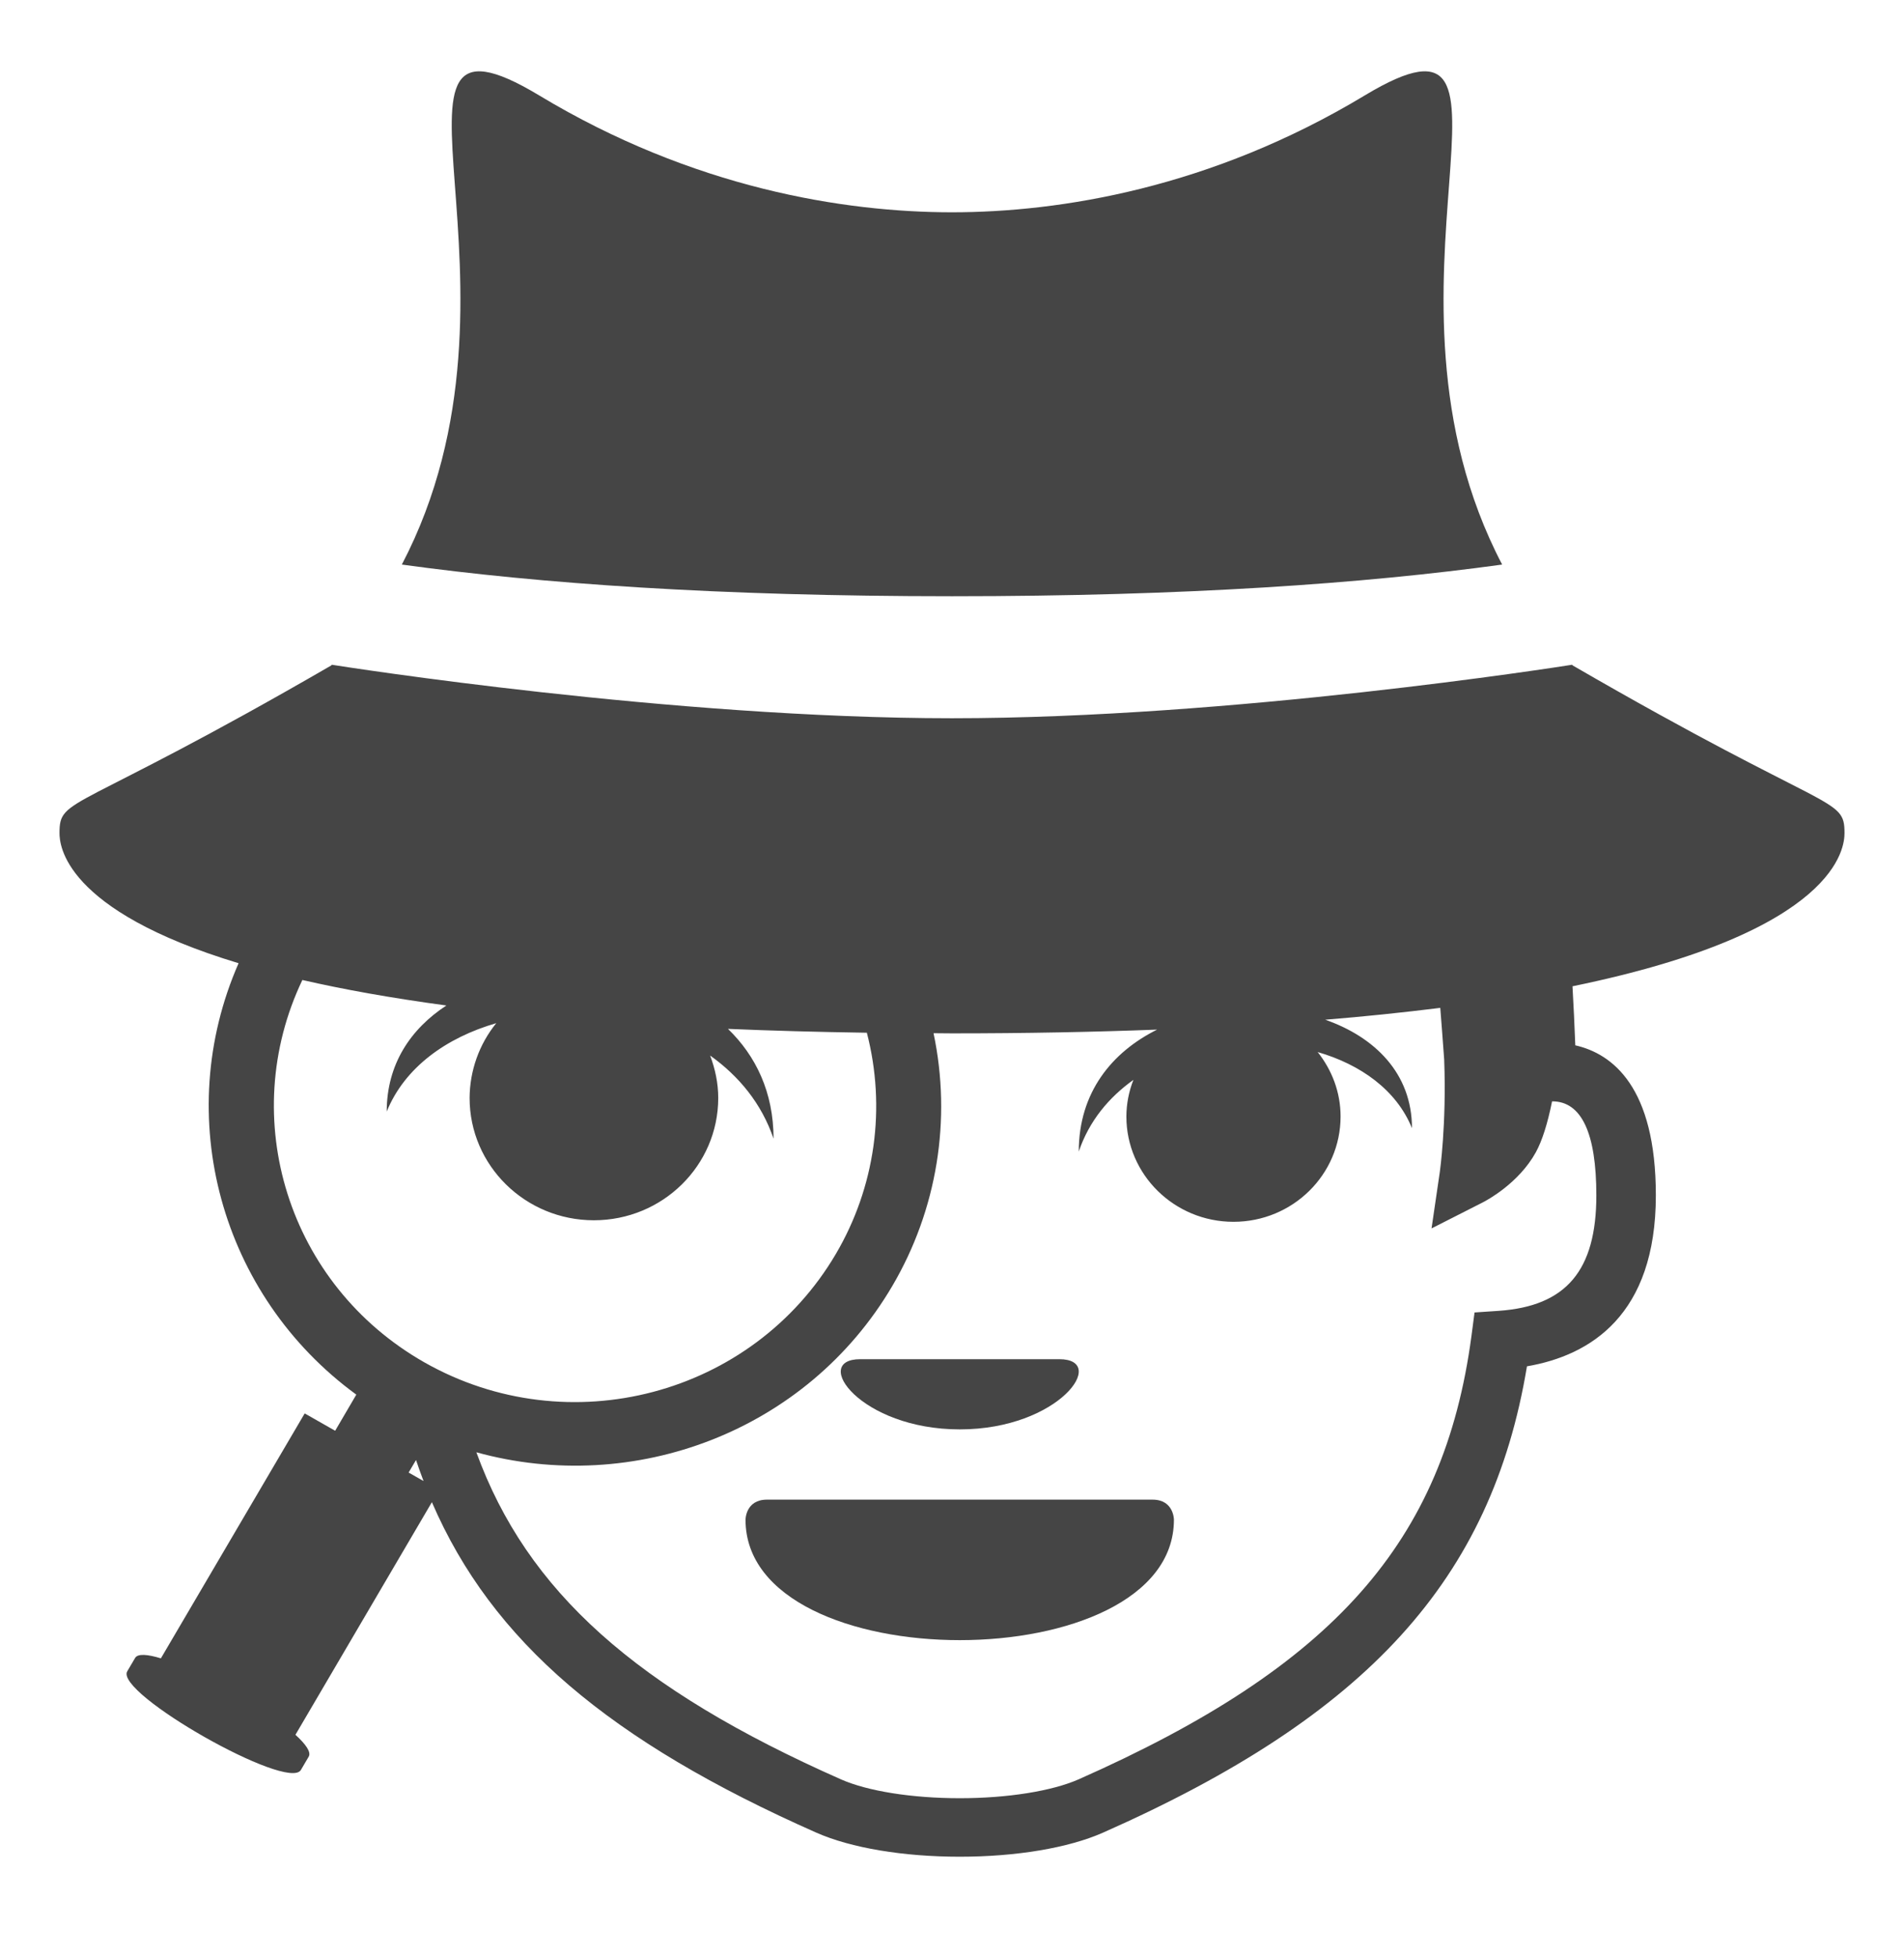 <svg width="36" height="37" viewBox="0 0 36 37" fill="none" xmlns="http://www.w3.org/2000/svg">
<path d="M21.791 28.348H14.501C14.096 28.348 14.096 28.727 14.096 28.727C14.096 30.245 16.122 31.004 18.146 31.004C20.171 31.004 22.196 30.245 22.196 28.727C22.196 28.727 22.196 28.348 21.791 28.348ZM18.147 27.02C20.028 27.02 20.968 25.693 20.028 25.693H16.266C15.325 25.693 16.266 27.02 18.147 27.02ZM17.999 11.271C22.417 11.271 25.8 11.031 28.402 10.672C25.655 5.426 29.344 -0.328 25.804 1.804C22.899 3.555 20.04 4.013 17.999 4.013C15.959 4.013 13.102 3.556 10.195 1.804C6.655 -0.328 10.344 5.426 7.598 10.672C10.199 11.031 13.582 11.271 17.999 11.271Z" fill="#454545"/>
<path d="M34.875 15.747C34.875 15.049 34.627 15.41 29.737 12.58L29.725 12.566C29.472 12.606 23.286 13.577 17.999 13.577C12.711 13.577 6.527 12.606 6.274 12.566L6.262 12.58C1.372 15.41 1.125 15.048 1.125 15.747C1.125 15.968 1.2 17.206 4.511 18.208C3.242 21.099 4.166 24.485 6.737 26.363L6.337 27.046L5.761 26.718L3.042 31.348C2.789 31.271 2.605 31.256 2.555 31.34L2.406 31.593C2.164 32.005 5.447 33.87 5.689 33.458L5.837 33.206C5.887 33.12 5.78 32.97 5.586 32.793L8.166 28.396C9.304 31.031 11.528 32.915 15.437 34.644C16.09 34.932 17.078 35.098 18.146 35.098C19.214 35.098 20.202 34.932 20.855 34.643C25.847 32.434 28.202 29.86 28.871 25.828C30.071 25.622 31.308 24.859 31.308 22.596C31.308 20.544 30.486 19.919 29.785 19.76C29.771 19.388 29.753 19.016 29.732 18.644C34.776 17.608 34.875 16.002 34.875 15.747ZM5.717 18.525C6.487 18.702 7.391 18.865 8.44 19.007C7.763 19.45 7.312 20.119 7.312 21.012C7.653 20.174 8.442 19.614 9.383 19.341C9.059 19.741 8.882 20.24 8.879 20.755C8.879 22.032 9.931 23.067 11.229 23.067C12.528 23.067 13.58 22.032 13.58 20.755C13.58 20.472 13.521 20.204 13.427 19.953C13.965 20.337 14.398 20.854 14.626 21.525C14.626 20.646 14.289 19.957 13.764 19.449C14.585 19.484 15.459 19.508 16.39 19.522C16.572 20.223 16.614 20.953 16.514 21.67C16.413 22.387 16.172 23.078 15.805 23.702C14.231 26.381 10.748 27.3 8.024 25.753C5.442 24.285 4.473 21.132 5.717 18.525ZM7.726 27.836L7.866 27.599C7.911 27.733 7.958 27.866 8.008 27.996L7.726 27.836ZM30.183 22.596C30.183 24.017 29.613 24.691 28.338 24.779L27.88 24.81L27.821 25.259C27.299 29.153 25.216 31.501 20.395 33.635C19.888 33.858 19.048 33.992 18.147 33.992C17.246 33.992 16.405 33.859 15.899 33.635C12.035 31.926 9.964 30.084 9.007 27.453C11.982 28.275 15.255 27.061 16.872 24.308C17.718 22.868 17.996 21.165 17.651 19.531C17.769 19.532 17.88 19.534 17.999 19.534C19.41 19.534 20.693 19.508 21.878 19.463C21.022 19.889 20.397 20.652 20.397 21.768C20.593 21.189 20.966 20.745 21.43 20.413C21.343 20.634 21.298 20.868 21.297 21.105C21.297 22.204 22.204 23.096 23.322 23.096C24.441 23.096 25.347 22.204 25.347 21.105C25.347 20.643 25.181 20.224 24.914 19.887C25.724 20.122 26.403 20.603 26.697 21.326C26.697 20.291 25.993 19.603 25.057 19.276C25.783 19.217 26.508 19.142 27.232 19.052C27.256 19.358 27.281 19.68 27.306 20.03C27.352 21.256 27.224 22.149 27.223 22.157L27.067 23.221L28.038 22.728C28.106 22.693 28.714 22.372 29.04 21.78C29.159 21.561 29.26 21.244 29.346 20.819H29.348C29.901 20.818 30.183 21.417 30.183 22.596Z" fill="#454545"/>
</svg>
